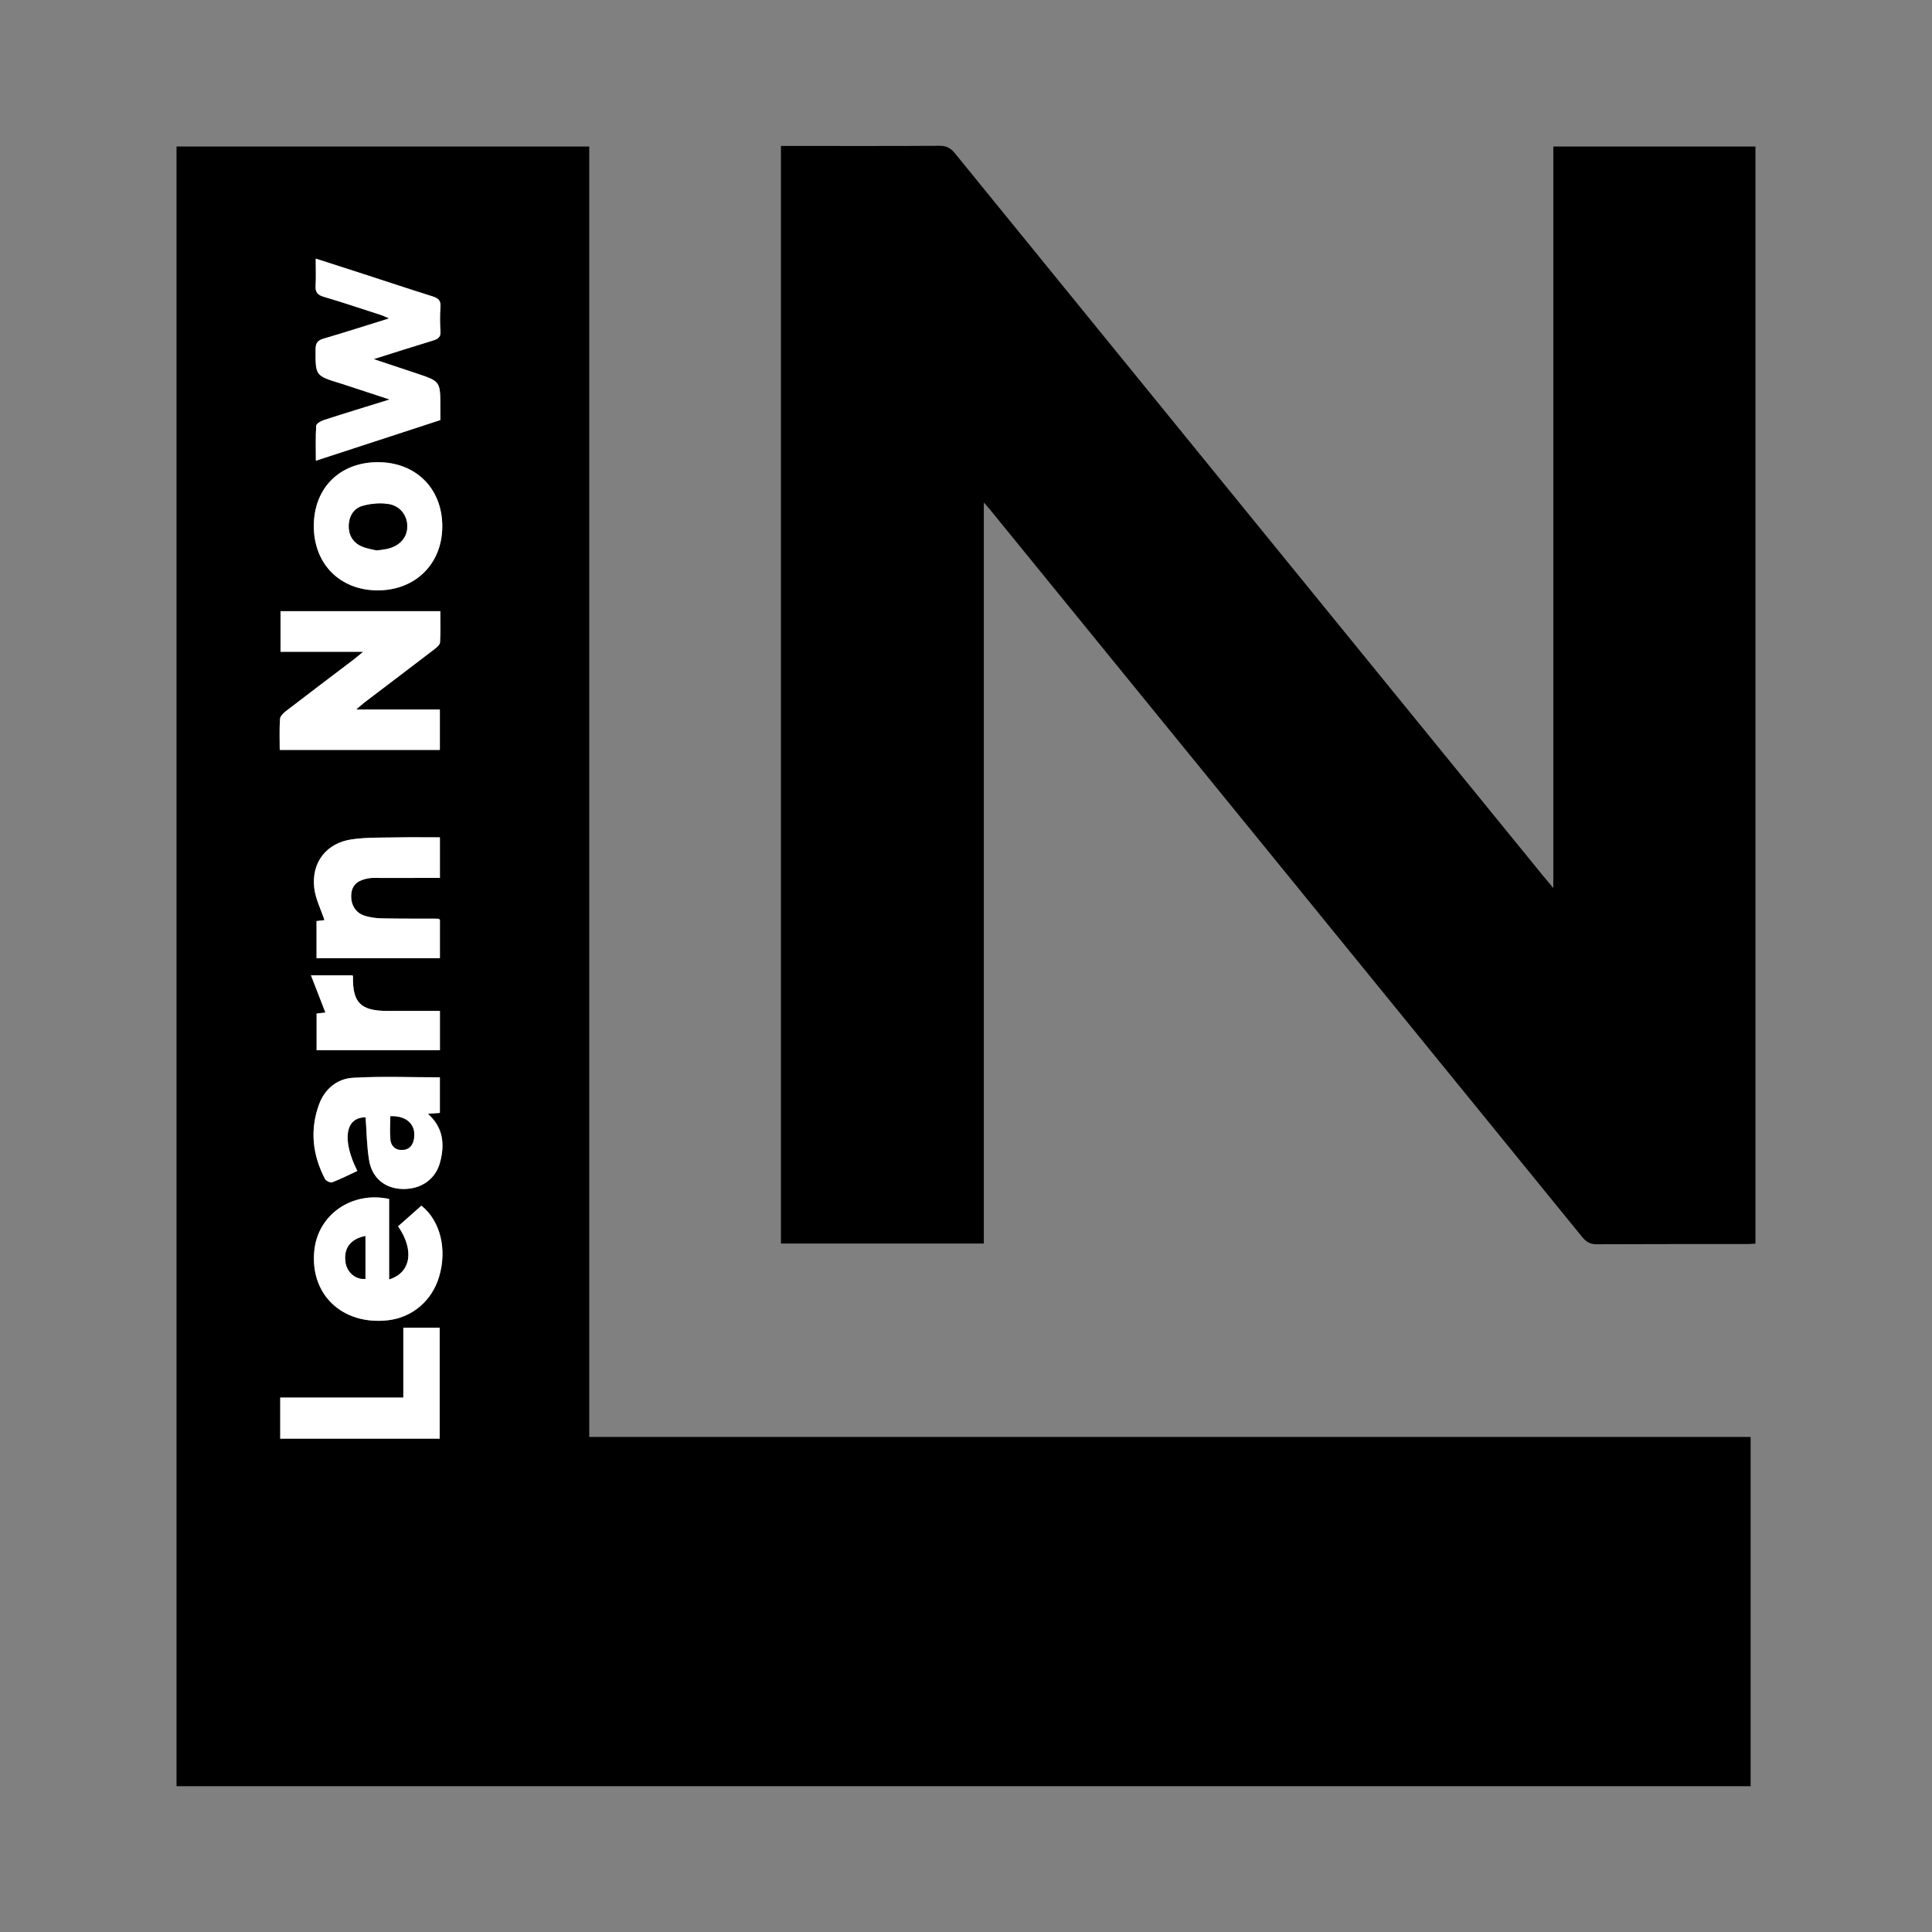 <?xml version="1.0" encoding="utf-8"?>
<!-- Generator: Adobe Illustrator 24.1.0, SVG Export Plug-In . SVG Version: 6.00 Build 0)  -->
<svg version="1.1" id="Layer_1" xmlns="http://www.w3.org/2000/svg" xmlns:xlink="http://www.w3.org/1999/xlink" x="0px" y="0px"
	 viewBox="0 0 1000 1000" style="enable-background:new 0 0 1000 1000;" xml:space="preserve">
<rect x="0" y="0" width="1000" height="1000" fill="#808080" stroke="none"/>
<style type="text/css">
	.st0{fill:#FFFFFF;}
</style>
<g>
	<path d="M91.37,924.53c0-282.93,0-565.66,0-848.69c71.2,0,142.1,0,213.62,0c0,222.53,0,444.91,0,667.91c200.65,0,400.7,0,601.13,0
		c0,60.53,0,120.44,0,180.78C634.63,924.53,363.11,924.53,91.37,924.53z M184.36,367.22c2.27-1.92,3.42-2.98,4.66-3.92
		c11.92-9.07,23.88-18.1,35.77-27.22c1.23-0.94,2.89-2.32,2.97-3.57c0.33-5.41,0.14-10.86,0.14-16.16c-28.05,0-55.43,0-82.71,0
		c0,7.16,0,13.87,0,21.01c14.15,0,27.88,0,42.78,0c-2.26,1.85-3.57,3.01-4.96,4.06c-11.66,8.87-23.36,17.69-34.97,26.62
		c-1.34,1.03-3.01,2.63-3.11,4.07c-0.37,5.25-0.15,10.55-0.15,16.06c27.9,0,55.28,0,82.88,0c0-6.98,0-13.71,0-20.94
		C213.53,367.22,199.66,367.22,184.36,367.22z M227.93,217.42c0-2.52,0-4.68,0-6.83c0-13.2,0-13.2-12.45-17.34
		c-6.93-2.3-13.85-4.62-22.05-7.36c11.26-3.54,21.06-6.7,30.91-9.68c2.57-0.78,3.87-1.86,3.66-4.83c-0.29-4.14-0.33-8.34,0.01-12.48
		c0.27-3.36-1.21-4.57-4.15-5.49c-11.89-3.72-23.71-7.67-35.56-11.52c-8.02-2.6-16.04-5.18-24.87-8.02c0,5.19,0.18,9.65-0.06,14.09
		c-0.17,3.19,0.91,4.68,4.07,5.62c10.03,2.98,19.97,6.31,29.93,9.53c1.1,0.35,2.13,0.9,4.03,1.72
		c-11.98,3.72-22.89,7.24-33.89,10.45c-3.09,0.9-4.14,2.31-4.15,5.55c-0.06,13.62-0.17,13.62,12.85,17.63
		c0.16,0.05,0.32,0.08,0.48,0.13c7.94,2.6,15.88,5.21,24.99,8.2c-12.26,3.81-23.22,7.14-34.12,10.67c-1.51,0.49-3.81,1.85-3.88,2.93
		c-0.38,5.84-0.18,11.71-0.18,18.09C185.56,231.25,206.69,224.35,227.93,217.42z M227.69,433.41c-7.66,0-14.96-0.12-22.26,0.03
		c-7.81,0.16-15.71-0.1-23.4,1.02c-13.12,1.9-20.92,12-19.37,25.18c0.67,5.67,3.46,11.09,5.29,16.62c-0.76,0.09-2.48,0.29-4.1,0.48
		c0,6.61,0,12.84,0,19.2c21.49,0,42.56,0,63.85,0c0-6.88,0-13.46,0-19.95c-0.52-0.24-0.8-0.48-1.09-0.48
		c-9.66-0.05-19.32,0.04-28.98-0.17c-3.11-0.07-6.36-0.47-9.27-1.49c-4.69-1.65-7-6.16-6.52-11.19c0.51-5.35,4.27-7.2,8.79-8.03
		c1.94-0.36,3.98-0.21,5.98-0.21c10.28-0.02,20.57-0.01,31.09-0.01C227.69,447.34,227.69,440.74,227.69,433.41z M195.64,239.23
		c-19.63-0.02-33.06,13.2-33.22,32.72c-0.16,19.74,13.35,33.54,32.91,33.62c19.59,0.08,33.55-13.66,33.59-33.06
		C228.98,252.91,215.31,239.25,195.64,239.23z M227.67,557.62c-15.18,0-30.12-0.61-44.98,0.24c-8.21,0.47-14.63,5.79-17.55,13.77
		c-4.84,13.21-3.39,26.17,3.06,38.56c0.53,1.02,2.78,2.13,3.69,1.78c4.45-1.7,8.72-3.87,13.07-5.89
		c-8.15-16.19-6.2-27.81,4.27-27.76c0.57,7.45,0.59,14.97,1.83,22.29c1.57,9.32,8.38,14.64,17.39,14.81
		c9.58,0.18,17.08-5.07,19.39-14.03c2.36-9.15,1.65-17.78-6.37-24.91c2.44-0.17,4.22-0.3,6.2-0.44
		C227.67,569.61,227.67,563.37,227.67,557.62z M218.13,624.05c-4.18,3.71-8.14,7.21-12.07,10.69c8.52,12.27,6.72,24.03-4.64,27.5
		c0-14.06,0-27.94,0-41.65c-19.2-4.15-36.63,7.99-38.68,26.33c-2.56,22.88,14.21,39.02,37.89,36.47c12.62-1.36,22.87-10,26.62-22.43
		C231.52,646.76,228.01,632.01,218.13,624.05z M145.05,723.38c0,7.49,0,14.25,0,21.27c27.65,0,55.01,0,82.53,0
		c0-19.32,0-38.35,0-57.44c-6.28,0-12.21,0-18.82,0c0,12.12,0,23.97,0,36.17C187.17,723.38,166.26,723.38,145.05,723.38z
		 M227.7,523.25c-9.34,0-18.29,0.01-27.24,0c-13.75-0.01-18.03-4.32-17.74-17.79c0.01-0.26-0.25-0.53-0.29-0.63
		c-6.65,0-13.19,0-21.46,0c2.74,7.08,5.12,13.2,7.47,19.26c-1.14,0.13-2.87,0.32-4.55,0.51c0,6.57,0,12.77,0,19.01
		c21.5,0,42.54,0,63.82,0C227.7,536.87,227.7,530.44,227.7,523.25z"/>
	<path d="M509.23,643.64c-35.4,0-70.16,0-105.01,0c0-189.39,0-378.48,0-568.09c1.89,0,3.51,0,5.14,0c25.67,0,51.33,0.07,77-0.08
		c3.56-0.02,5.74,1.21,7.93,3.9C595.64,203.96,697.06,328.5,798.47,453.04c1.53,1.88,3.1,3.71,5.52,6.61c0-128.78,0-256.16,0-383.82
		c35.08,0,69.67,0,104.63,0c0,189.15,0,378.22,0,567.87c-1.45,0.08-3.04,0.23-4.63,0.23c-25.83,0.02-51.67-0.05-77.5,0.09
		c-3.37,0.02-5.43-1.13-7.51-3.69C716.89,514.83,614.73,389.39,512.57,263.95c-0.84-1.03-1.74-2.01-3.34-3.86
		C509.23,388.46,509.23,515.9,509.23,643.64z"/>
	<path class="st0" d="M184.36,367.22c15.3,0,29.17,0,43.31,0c0,7.23,0,13.96,0,20.94c-27.6,0-54.99,0-82.88,0
		c0-5.51-0.23-10.81,0.15-16.06c0.1-1.44,1.77-3.04,3.11-4.07c11.61-8.94,23.31-17.75,34.97-26.62c1.39-1.05,2.7-2.21,4.96-4.06
		c-14.9,0-28.62,0-42.78,0c0-7.13,0-13.85,0-21.01c27.29,0,54.66,0,82.71,0c0,5.3,0.19,10.75-0.14,16.16
		c-0.08,1.26-1.74,2.63-2.97,3.57c-11.89,9.12-23.85,18.15-35.77,27.22C187.77,364.24,186.63,365.3,184.36,367.22z"/>
	<path class="st0" d="M227.93,217.42c-21.24,6.94-42.37,13.83-64.45,21.04c0-6.38-0.2-12.25,0.18-18.09
		c0.07-1.08,2.37-2.44,3.88-2.93c10.9-3.53,21.86-6.86,34.12-10.67c-9.1-2.99-17.05-5.59-24.99-8.2c-0.16-0.05-0.32-0.08-0.48-0.13
		c-13.02-4-12.91-4-12.85-17.63c0.01-3.23,1.06-4.64,4.15-5.55c11-3.21,21.91-6.73,33.89-10.45c-1.9-0.82-2.93-1.36-4.03-1.72
		c-9.96-3.22-19.89-6.55-29.93-9.53c-3.15-0.94-4.24-2.43-4.07-5.62c0.24-4.44,0.06-8.89,0.06-14.09
		c8.83,2.85,16.85,5.42,24.87,8.02c11.85,3.85,23.67,7.8,35.56,11.52c2.94,0.92,4.42,2.12,4.15,5.49c-0.33,4.14-0.3,8.33-0.01,12.48
		c0.21,2.97-1.09,4.05-3.66,4.83c-9.85,2.98-19.65,6.14-30.91,9.68c8.21,2.74,15.13,5.06,22.05,7.36
		c12.45,4.14,12.45,4.14,12.45,17.34C227.93,212.74,227.93,214.89,227.93,217.42z"/>
	<path class="st0" d="M227.69,433.41c0,7.32,0,13.92,0,21c-10.52,0-20.8-0.01-31.09,0.01c-2,0-4.04-0.14-5.98,0.21
		c-4.52,0.83-8.28,2.69-8.79,8.03c-0.48,5.03,1.83,9.54,6.52,11.19c2.91,1.02,6.16,1.42,9.27,1.49c9.66,0.21,19.32,0.12,28.98,0.17
		c0.29,0,0.57,0.25,1.09,0.48c0,6.49,0,13.07,0,19.95c-21.29,0-42.35,0-63.85,0c0-6.37,0-12.59,0-19.2c1.62-0.19,3.34-0.39,4.1-0.48
		c-1.83-5.54-4.62-10.95-5.29-16.62c-1.55-13.18,6.25-23.28,19.37-25.18c7.69-1.12,15.59-0.86,23.4-1.02
		C212.73,433.3,220.03,433.41,227.69,433.41z"/>
	<path class="st0" d="M195.64,239.23c19.67,0.02,33.33,13.68,33.29,33.28c-0.05,19.4-14,33.14-33.59,33.06
		c-19.56-0.08-33.07-13.88-32.91-33.62C162.58,252.43,176.01,239.2,195.64,239.23z M194.87,284.86c2.65-0.4,4.49-0.51,6.23-0.98
		c6.19-1.66,9.75-6.05,9.65-11.68c-0.1-5.58-3.83-10.48-10-11.32c-4.28-0.58-8.97-0.17-13.14,1.02c-4.44,1.26-6.85,5.17-7.04,9.92
		c-0.19,4.92,1.98,8.81,6.46,10.87C189.69,283.9,192.71,284.29,194.87,284.86z"/>
	<path class="st0" d="M227.67,557.62c0,5.75,0,11.99,0,18.42c-1.98,0.14-3.76,0.27-6.2,0.44c8.02,7.13,8.73,15.76,6.37,24.91
		c-2.31,8.97-9.81,14.21-19.39,14.03c-9.01-0.17-15.81-5.49-17.39-14.81c-1.24-7.32-1.26-14.84-1.83-22.29
		c-10.47-0.05-12.43,11.57-4.27,27.76c-4.34,2.01-8.61,4.19-13.07,5.89c-0.91,0.35-3.16-0.77-3.69-1.78
		c-6.45-12.38-7.9-25.35-3.06-38.56c2.93-7.98,9.34-13.3,17.55-13.77C197.55,557.01,212.49,557.62,227.67,557.62z M202.04,577.83
		c0,4.23-0.3,8.18,0.09,12.06c0.33,3.3,2.57,5.41,6.07,5.3c3.42-0.1,5.33-2.14,5.98-5.51C215.57,582.45,210.65,577.35,202.04,577.83
		z"/>
	<path class="st0" d="M218.13,624.05c9.88,7.96,13.39,22.71,9.11,36.91c-3.74,12.43-14,21.07-26.62,22.43
		c-23.67,2.55-40.45-13.59-37.89-36.47c2.05-18.34,19.47-30.48,38.68-26.33c0,13.71,0,27.59,0,41.65
		c11.36-3.47,13.16-15.22,4.64-27.5C209.99,631.26,213.94,627.76,218.13,624.05z M189.12,639.8c-7.61,1.49-11.18,6.23-10.26,13.3
		c0.7,5.43,5.05,9.18,10.26,8.87C189.12,654.6,189.12,647.22,189.12,639.8z"/>
	<path class="st0" d="M145.05,723.38c21.21,0,42.12,0,63.71,0c0-12.2,0-24.05,0-36.17c6.61,0,12.54,0,18.82,0
		c0,19.09,0,38.13,0,57.44c-27.52,0-54.88,0-82.53,0C145.05,737.63,145.05,730.87,145.05,723.38z"/>
	<path class="st0" d="M227.7,523.25c0,7.19,0,13.61,0,20.36c-21.27,0-42.32,0-63.82,0c0-6.24,0-12.44,0-19.01
		c1.68-0.19,3.41-0.38,4.55-0.51c-2.35-6.06-4.72-12.18-7.47-19.26c8.28,0,14.81,0,21.46,0c0.04,0.09,0.3,0.36,0.29,0.63
		c-0.3,13.47,3.99,17.78,17.74,17.79C209.41,523.26,218.36,523.25,227.7,523.25z"/>
	<path d="M194.87,284.86c-2.16-0.57-5.18-0.96-7.83-2.17c-4.48-2.05-6.65-5.94-6.46-10.87c0.18-4.76,2.6-8.66,7.04-9.92
		c4.16-1.19,8.86-1.6,13.14-1.02c6.18,0.84,9.91,5.74,10,11.32c0.1,5.63-3.46,10.01-9.65,11.68
		C199.36,284.35,197.52,284.46,194.87,284.86z"/>
	<path d="M202.04,577.83c8.6-0.48,13.53,4.62,12.14,11.85c-0.65,3.36-2.56,5.4-5.98,5.51c-3.5,0.11-5.74-2-6.07-5.3
		C201.75,586.01,202.04,582.06,202.04,577.83z"/>
	<path d="M189.12,639.8c0,7.43,0,14.8,0,22.17c-5.22,0.32-9.56-3.44-10.27-8.87C177.94,646.03,181.5,641.29,189.12,639.8z"/>
</g>
</svg>
